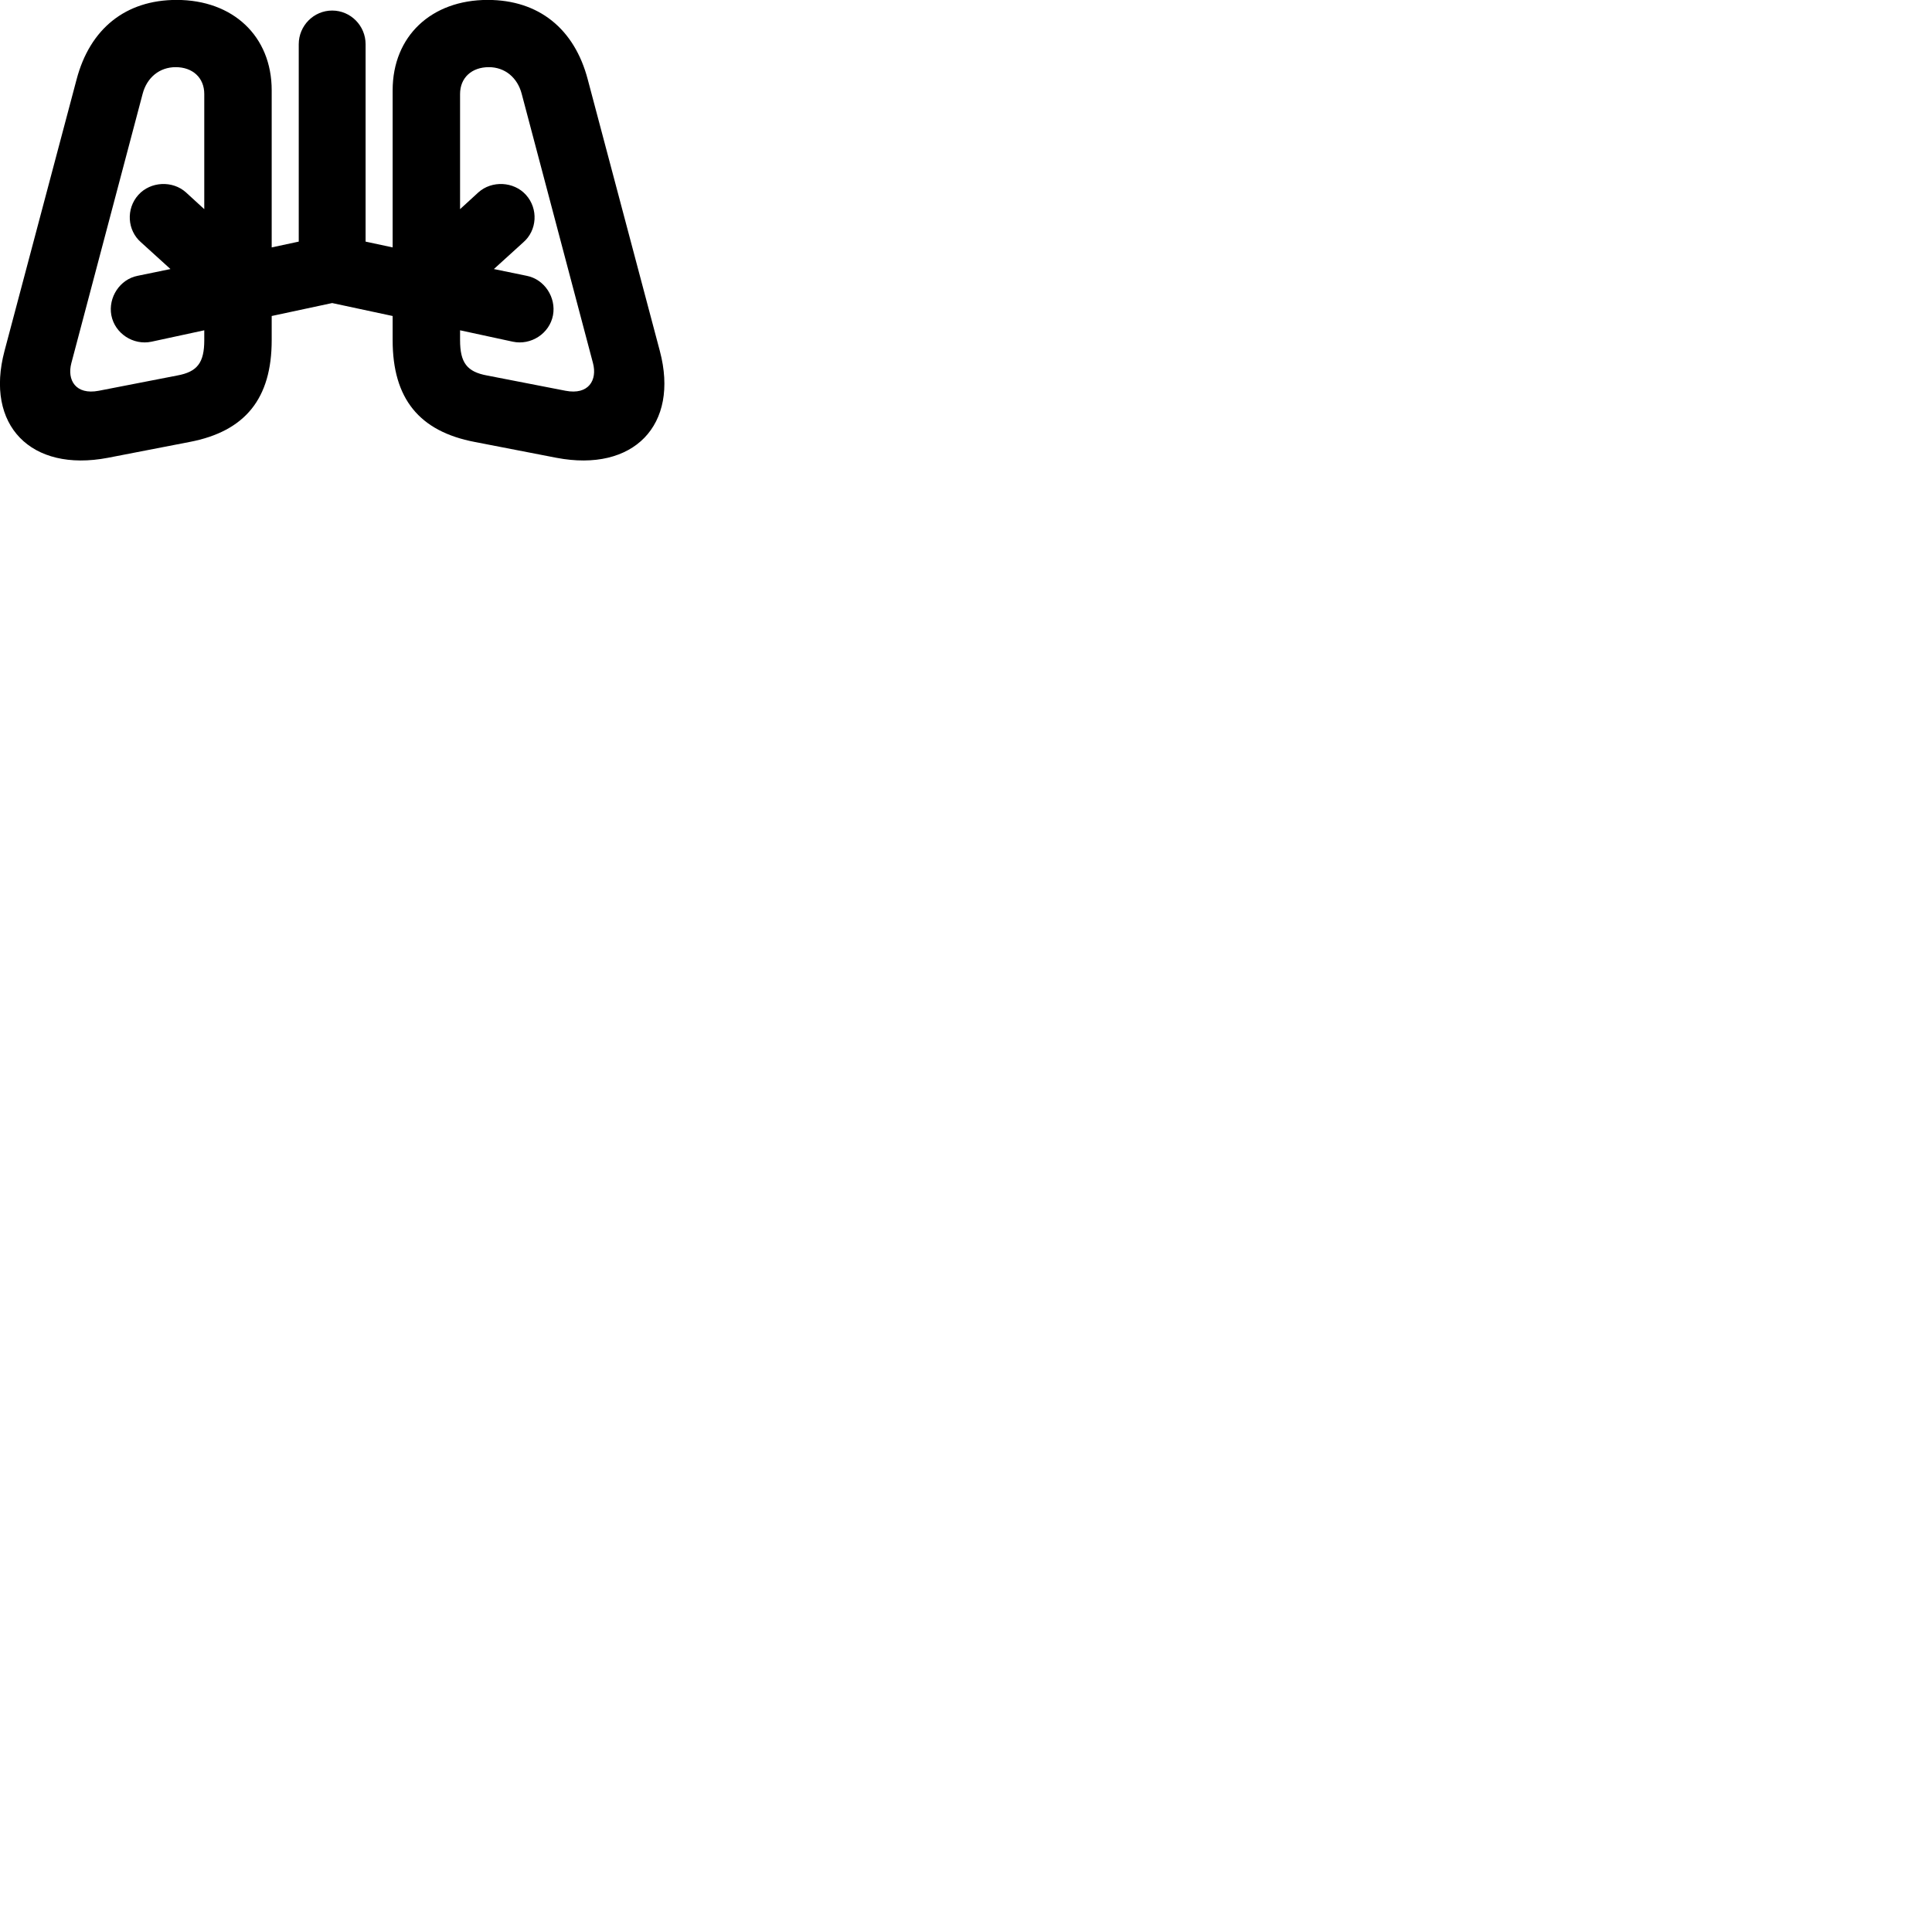 
        <svg xmlns="http://www.w3.org/2000/svg" viewBox="0 0 100 100">
            <path d="M5.583 23.696L9.813 22.876C12.693 22.326 14.063 20.626 14.063 17.606V16.356L17.193 15.686L20.323 16.356V17.606C20.323 20.626 21.693 22.326 24.573 22.876L28.803 23.696C32.793 24.456 35.173 22.006 34.153 18.166L30.423 4.116C29.733 1.486 27.883 -0.004 25.243 -0.004C22.333 -0.004 20.323 1.866 20.323 4.676V12.806L18.923 12.506V2.286C18.923 1.336 18.153 0.546 17.193 0.546C16.233 0.546 15.463 1.336 15.463 2.286V12.506L14.063 12.806V4.676C14.063 1.866 12.053 -0.004 9.143 -0.004C6.503 -0.004 4.653 1.486 3.963 4.116L0.233 18.166C-0.787 22.006 1.593 24.456 5.583 23.696ZM7.843 17.686L10.573 17.096V17.606C10.573 18.776 10.213 19.246 9.173 19.436L5.113 20.226C3.913 20.456 3.463 19.666 3.693 18.796L7.383 4.856C7.603 4.016 8.253 3.476 9.093 3.476C9.973 3.476 10.573 4.026 10.573 4.866V10.826L9.623 9.956C8.933 9.336 7.793 9.386 7.163 10.086C6.513 10.806 6.583 11.926 7.303 12.546L8.823 13.926L7.123 14.276C6.203 14.456 5.593 15.396 5.763 16.316C5.943 17.266 6.903 17.886 7.843 17.686ZM26.543 17.686C27.483 17.886 28.443 17.266 28.623 16.316C28.793 15.396 28.183 14.456 27.263 14.276L25.563 13.926L27.083 12.546C27.803 11.926 27.873 10.806 27.223 10.086C26.593 9.386 25.453 9.336 24.763 9.956L23.813 10.826V4.866C23.813 4.026 24.413 3.476 25.303 3.476C26.133 3.476 26.783 4.016 27.003 4.856L30.693 18.796C30.923 19.666 30.473 20.456 29.273 20.226L25.213 19.436C24.173 19.246 23.813 18.776 23.813 17.606V17.096Z" />
        </svg>
    